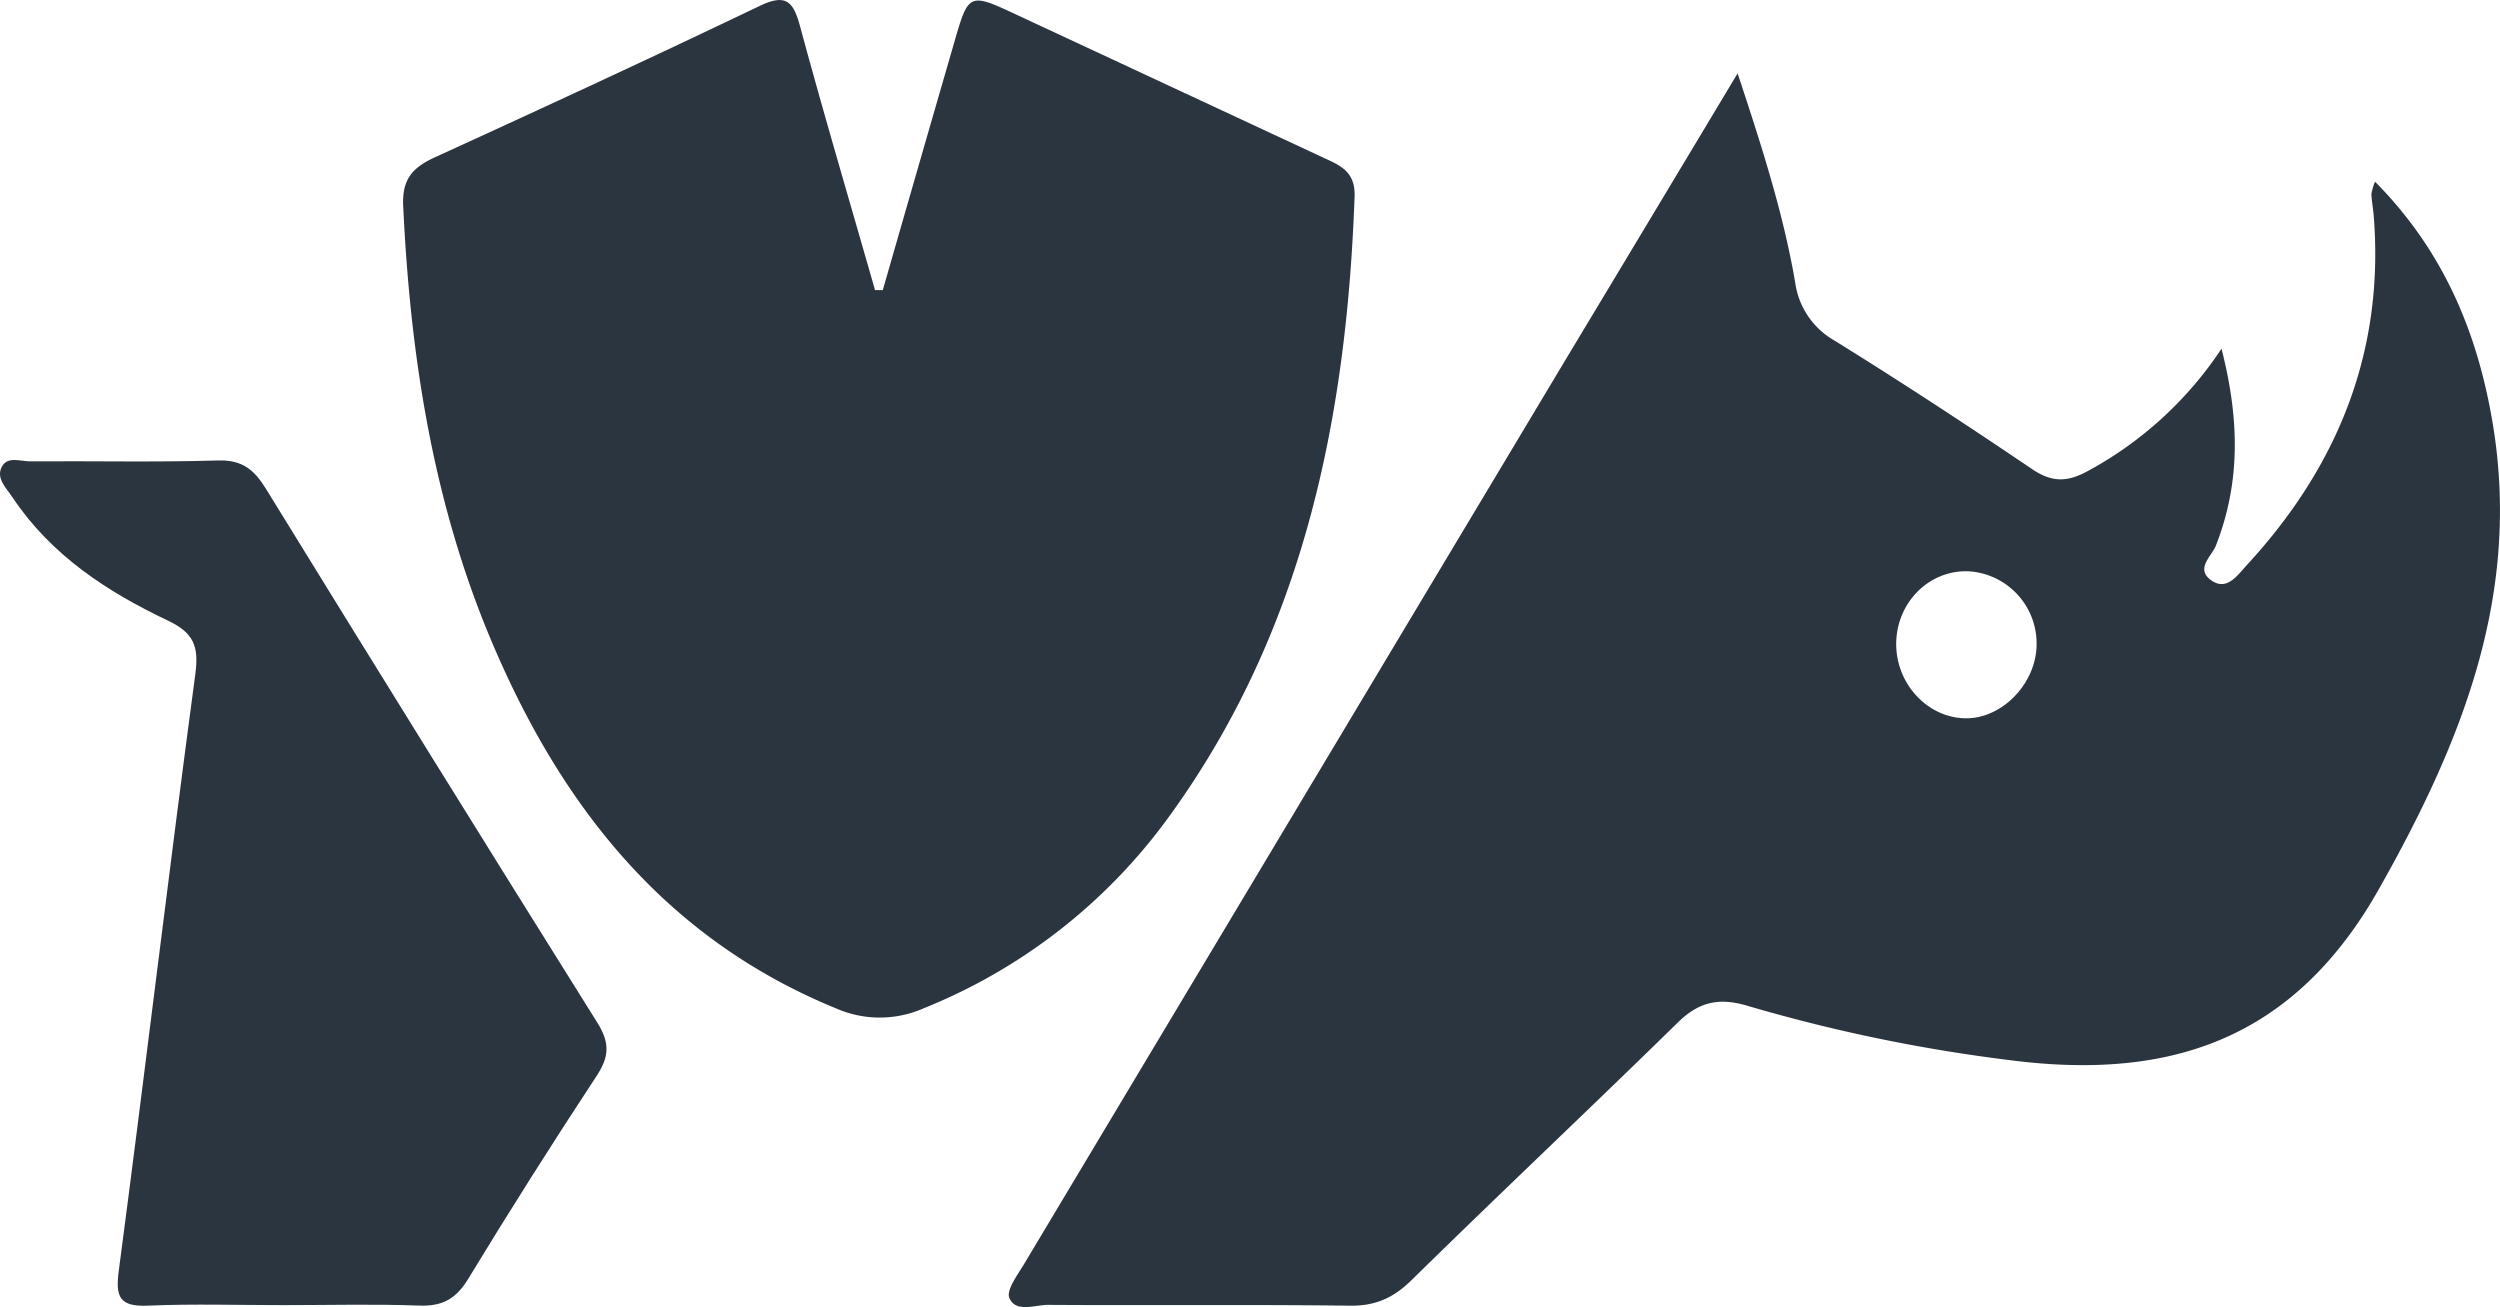 <svg xmlns="http://www.w3.org/2000/svg" viewBox="0 0 496.79 259.74"><defs><style>.cls-1{fill:#2b353f;}</style></defs><g id="Layer_2" data-name="Layer 2"><g id="Layer_1-2" data-name="Layer 1"><path class="cls-1" d="M175.42,57.66q7-24.37,14.07-48.77c3-10.42,2.94-10.43,12.7-5.88q30.24,14.09,60.48,28.18c3.37,1.57,6.69,2.72,6.51,7.82-1.59,44.39-10.22,86.67-37,123.44a111.48,111.48,0,0,1-48.6,37.9,21.6,21.6,0,0,1-17.52,0c-34.13-14-54.76-40.51-68.54-73.3-11.55-27.51-16-56.5-17.4-86.14-.25-5.33,1.89-7.63,6.32-9.66,21.54-9.84,43-19.76,64.37-30,5.3-2.56,6.8-1.12,8.18,4,4.74,17.52,9.9,34.93,14.89,52.39Z"/><path class="cls-1" d="M56.39,259.35c-9,0-18-.28-26.9.1-5.69.25-6.6-1.61-5.88-7,5.22-39.5,9.91-79.06,15.21-118.55.75-5.6-.43-8.19-5.48-10.59-12.1-5.74-23.2-13-30.85-24.47C1.28,97-.94,95,.43,92.63c1.17-2,3.68-.94,5.56-.95,12.43-.1,24.88.2,37.31-.18,4.81-.15,7.2,1.82,9.55,5.64q32.7,53.13,65.8,106c2.6,4.13,2.43,6.84-.13,10.72q-13.09,19.89-25.47,40.25c-2.42,4-5.14,5.51-9.77,5.33C74.33,259.11,65.35,259.35,56.39,259.35Z"/><path class="cls-1" d="M495.26,83.66c-3.06-17.92-9.86-34-23.31-47.56a11.37,11.37,0,0,0-.72,2.51c.09,1.44.35,2.86.47,4.3,2.14,27-7.18,49.86-25.3,69.47-1.83,2-4,5.26-7.17,2.8-2.93-2.26.3-4.68,1.13-6.83,4.81-12.38,4.74-24.74,1.09-39.06a74.13,74.13,0,0,1-26.64,24.35c-4.05,2.21-7.09,2.22-11-.42-12.93-8.75-26-17.32-39.26-25.54a15.72,15.72,0,0,1-7.83-11.63c-2.31-13.38-6.39-26.29-11.43-41.47-12,20-23,38.31-34,56.59q-53.91,90-107.78,180c-1.29,2.17-3.6,5.2-2.93,6.76,1.29,3,5.08,1.35,7.76,1.37,20,.13,39.94-.09,59.9.16,5.06.07,8.6-1.52,12.18-5,17.53-17.22,35.43-34.08,53-51.28,4.23-4.15,8.24-5,13.94-3.28a325.85,325.85,0,0,0,51.71,10.73c31.83,4.18,56.66-3.81,73.68-34C489.33,147.29,501.12,117.88,495.26,83.66ZM390.32,142.73c-7.54-.25-13.69-7.11-13.51-15.08s6.49-14.34,14.24-14.13a14.38,14.38,0,0,1,13.65,14.85C404.47,136.1,397.59,143,390.32,142.73Z"/></g></g></svg>